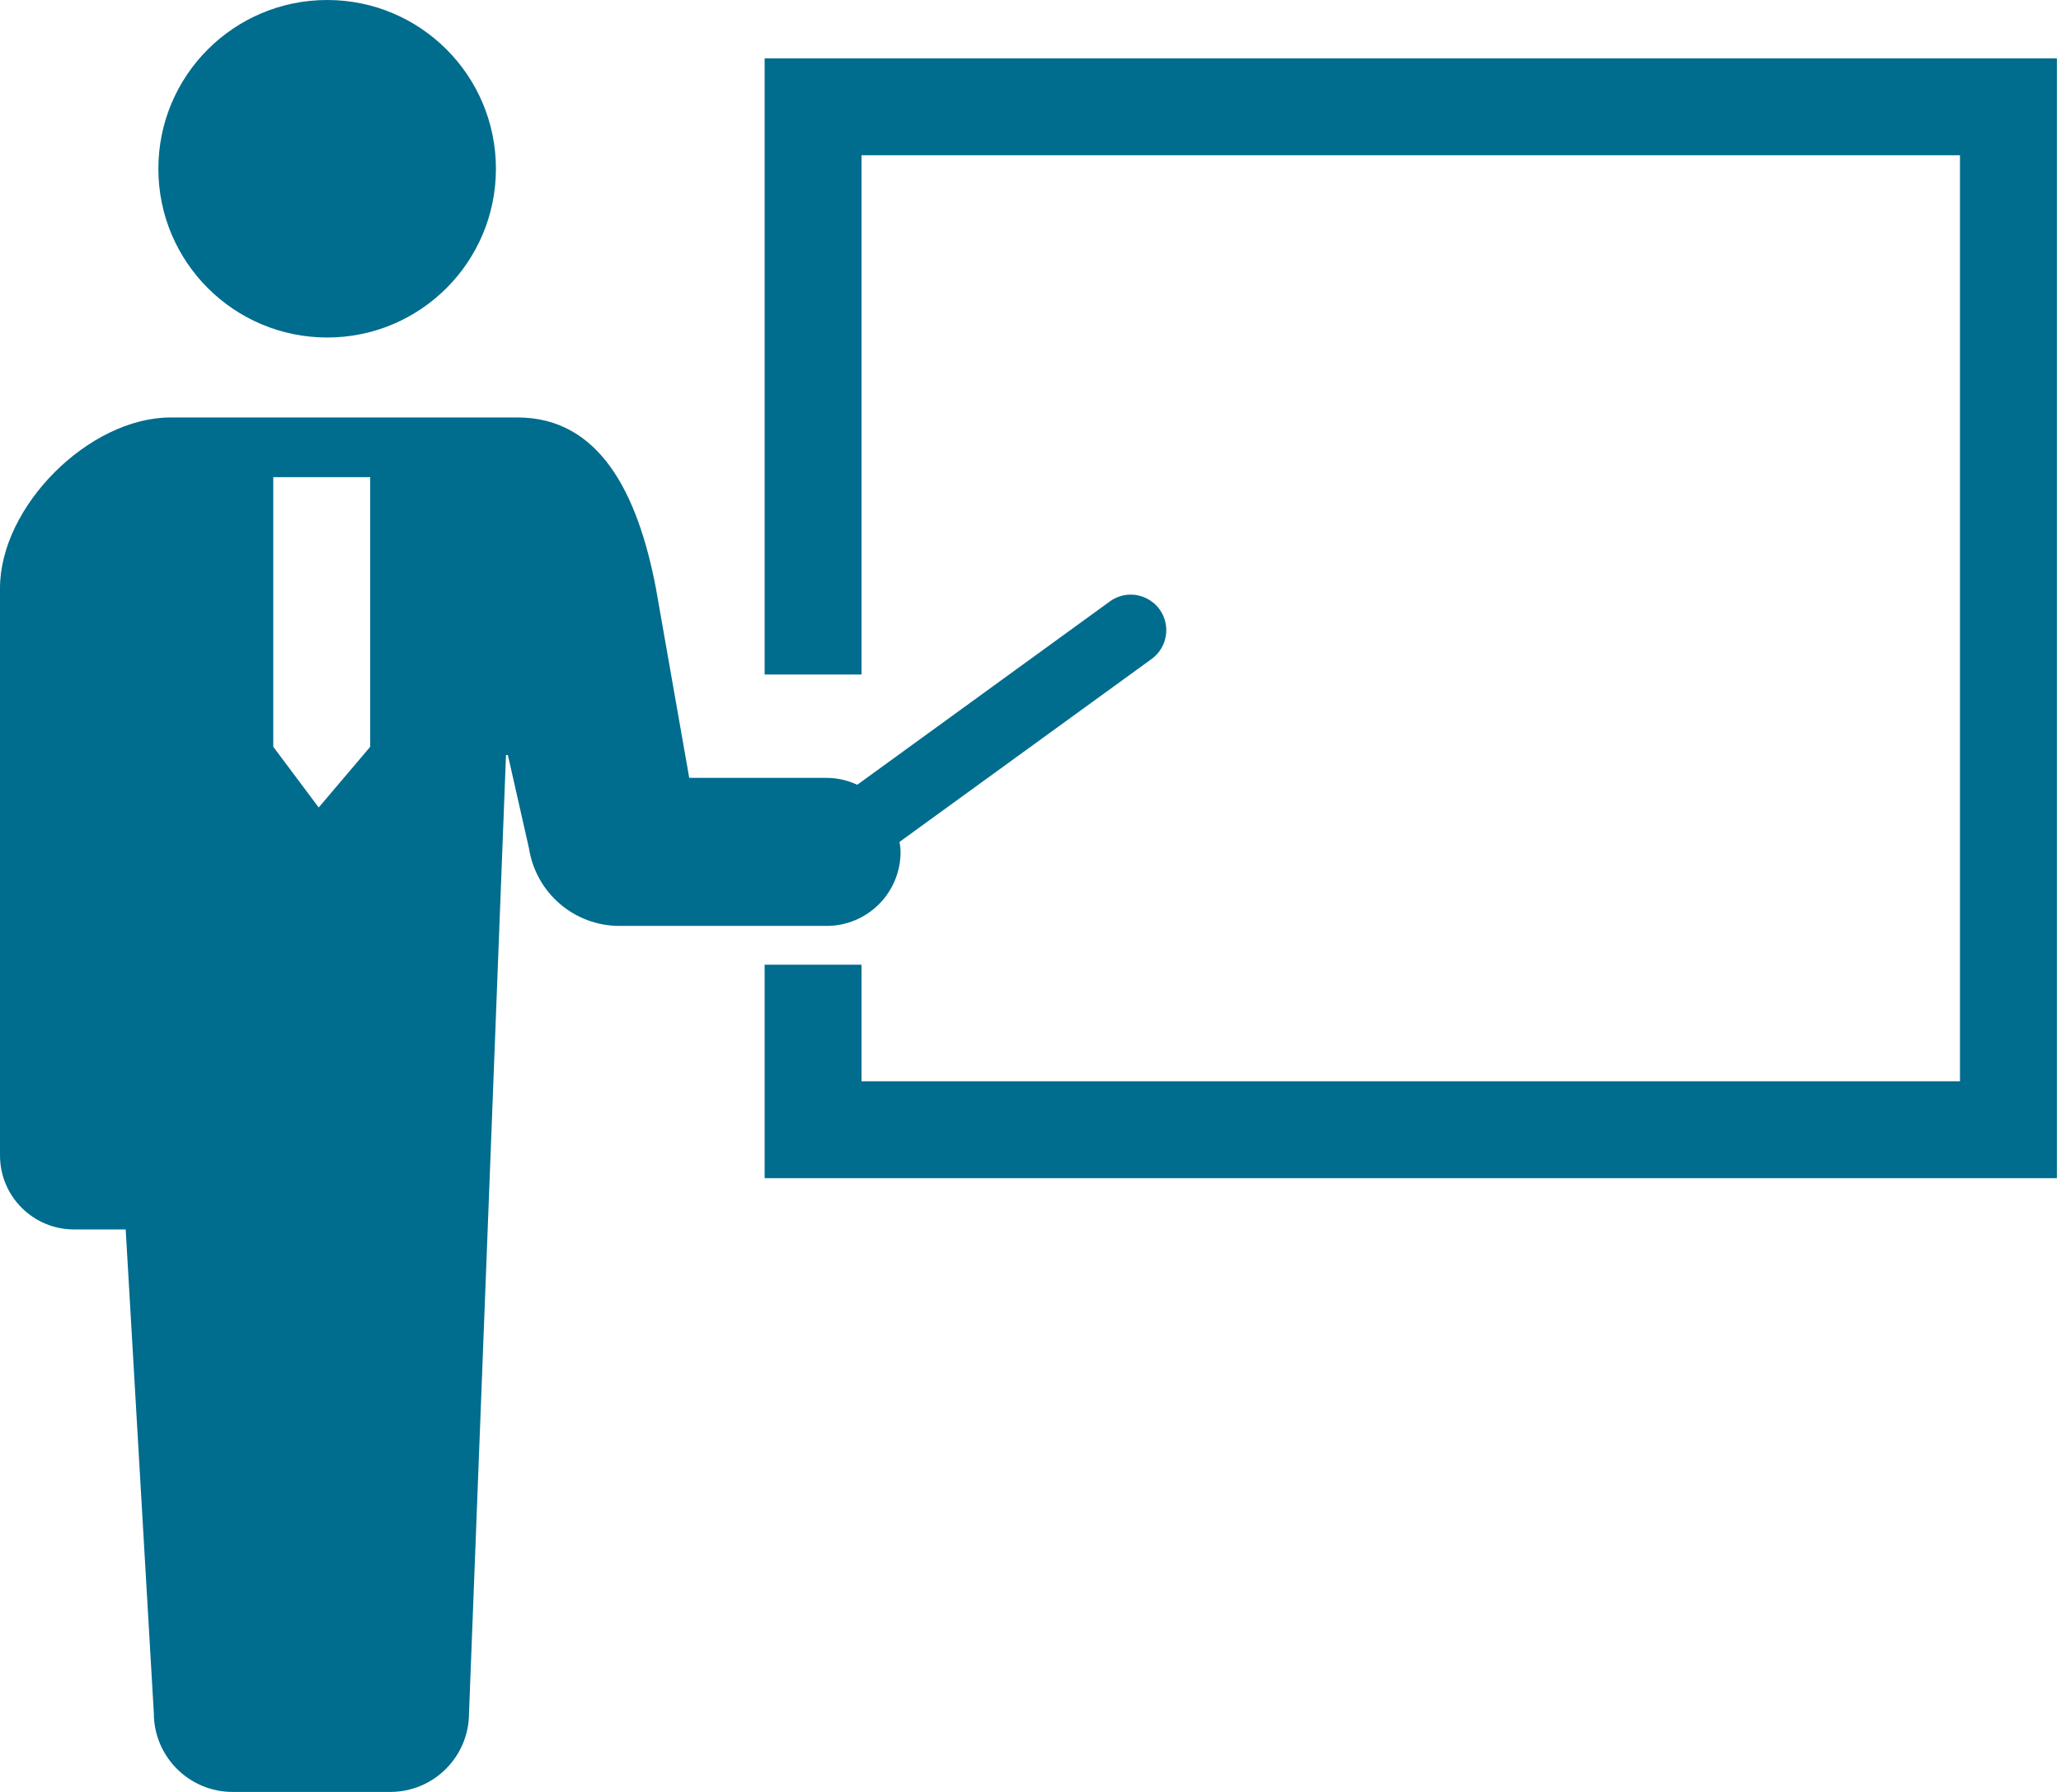 <svg width="69" height="60" viewBox="0 0 69 60" fill="none" xmlns="http://www.w3.org/2000/svg">
<path d="M10.954 11.301C14.075 11.301 16.603 8.77 16.603 5.651C16.603 2.529 14.075 0 10.954 0C7.831 0 5.302 2.529 5.302 5.651C5.302 8.77 7.831 11.301 10.954 11.301Z" fill="#006C8E"/>
<path d="M30.15 28.526C30.15 28.41 30.131 28.3 30.116 28.189L38.556 22.064C39.086 21.679 39.205 20.933 38.82 20.402C38.596 20.094 38.236 19.91 37.855 19.91C37.603 19.91 37.362 19.99 37.157 20.138L28.701 26.276C28.386 26.132 28.04 26.046 27.672 26.046H23.075L21.959 19.695C21.347 16.493 20.061 13.978 17.323 13.978H5.716C2.979 13.978 0 16.956 0 19.695V38.687C0 40.056 1.109 41.166 2.478 41.166C3.152 41.166 2.478 41.166 4.208 41.166L5.15 57.362C5.15 58.819 6.332 60 7.789 60C8.881 60 11.608 60 13.065 60C14.521 60 15.702 58.819 15.702 57.362L16.94 25.281H17.003L17.711 28.41C17.946 29.903 19.23 31.003 20.741 31.003H27.672C29.041 31.003 30.15 29.894 30.15 28.526ZM9.149 25.005V15.977H12.394V25.005L10.67 27.038L9.149 25.005Z" fill="#006C8E"/>
<path d="M25.599 1.953V22.585H28.843V5.198H65.618V36.205H28.843V32.302H25.599V39.449H68.863V1.953H25.599Z" fill="#006C8E"/>
</svg>
